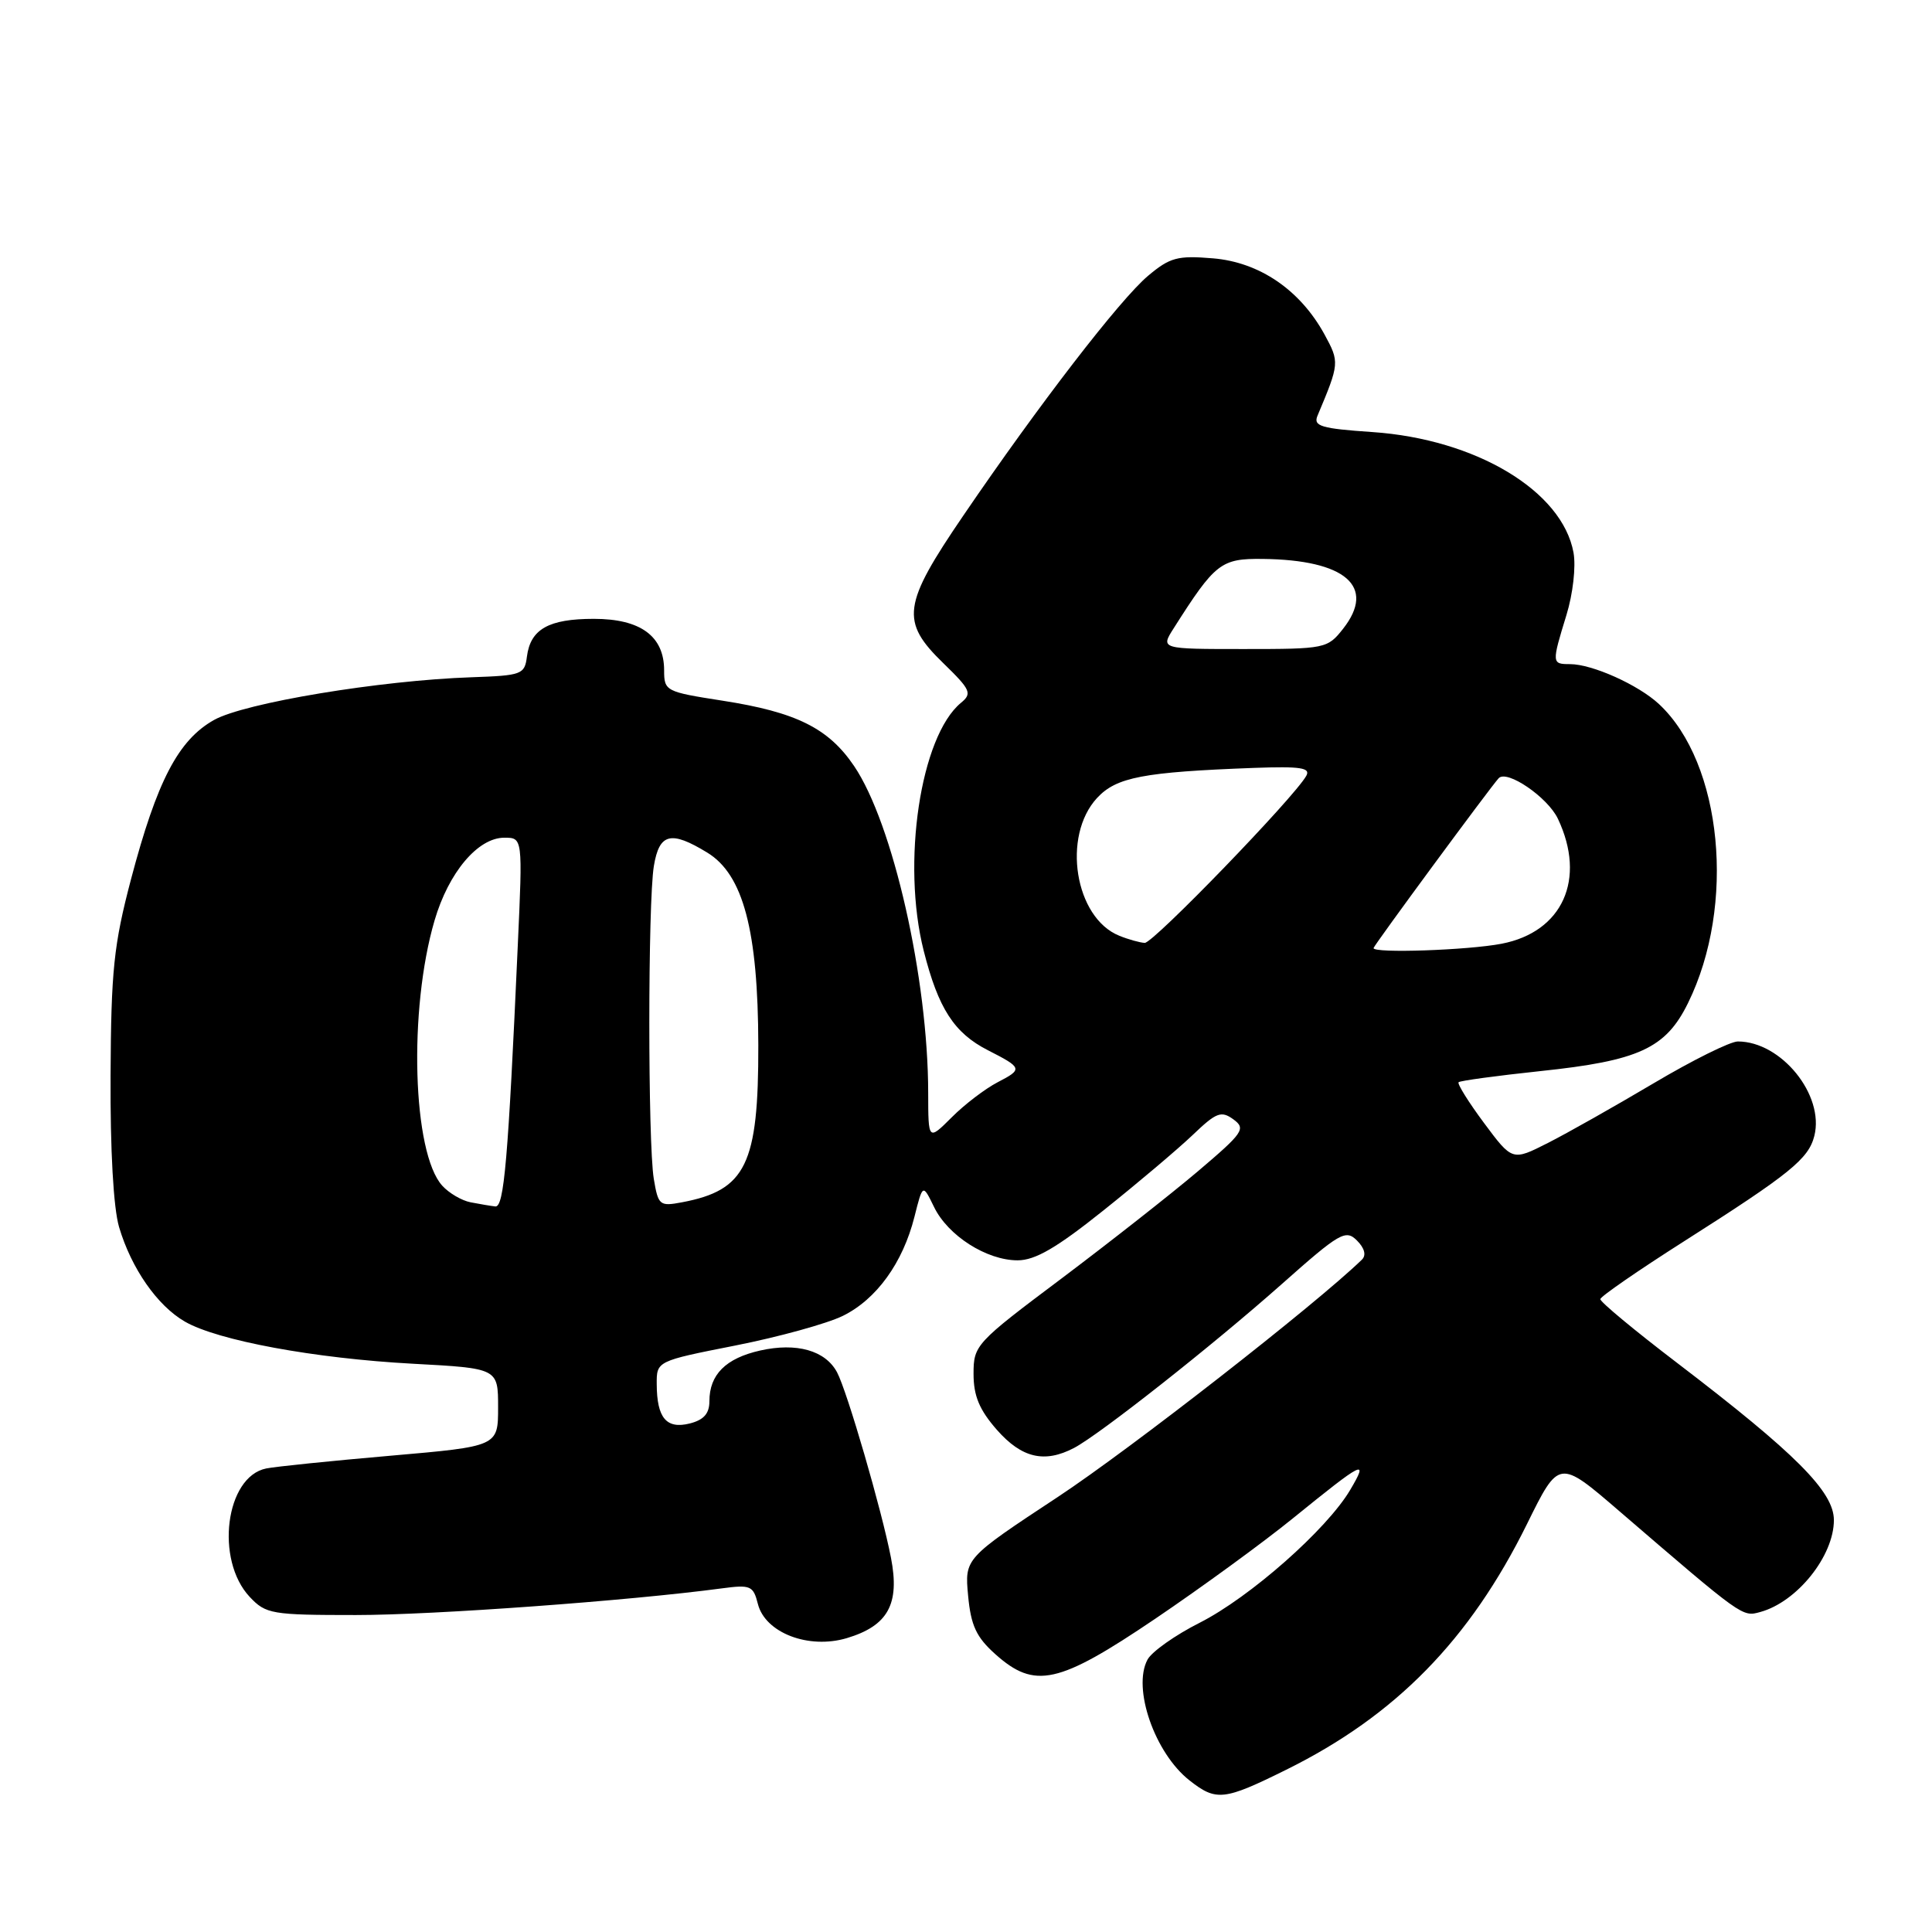 <?xml version="1.0" encoding="UTF-8" standalone="no"?>
<!DOCTYPE svg PUBLIC "-//W3C//DTD SVG 1.1//EN" "http://www.w3.org/Graphics/SVG/1.1/DTD/svg11.dtd" >
<svg xmlns="http://www.w3.org/2000/svg" xmlns:xlink="http://www.w3.org/1999/xlink" version="1.1" viewBox="0 0 256 256">
 <g >
 <path fill="currentColor"
d=" M 170.43 234.50 C 184.91 227.34 194.75 217.30 202.34 201.93 C 206.57 193.35 206.57 193.35 214.53 200.20 C 230.99 214.36 230.85 214.26 233.24 213.60 C 238.12 212.27 243.00 206.18 243.00 201.42 C 243.00 197.66 237.94 192.59 222.25 180.61 C 216.61 176.31 212.02 172.50 212.05 172.14 C 212.08 171.79 217.06 168.35 223.11 164.50 C 237.20 155.54 239.64 153.56 240.41 150.51 C 241.77 145.09 236.02 138.00 230.27 138.00 C 229.27 138.00 224.25 140.49 219.13 143.53 C 214.00 146.57 207.69 150.14 205.10 151.45 C 200.39 153.84 200.39 153.84 196.64 148.80 C 194.58 146.03 193.07 143.60 193.27 143.40 C 193.47 143.20 198.33 142.54 204.07 141.93 C 217.16 140.56 220.72 138.92 223.67 132.91 C 230.05 119.96 228.22 101.12 219.83 93.30 C 217.10 90.75 210.98 88.00 208.03 88.00 C 205.61 88.00 205.60 87.88 207.56 81.50 C 208.43 78.67 208.83 75.08 208.50 73.23 C 207.01 65.05 195.57 58.19 181.85 57.25 C 175.06 56.79 174.00 56.47 174.57 55.10 C 177.50 48.13 177.51 48.00 175.49 44.29 C 172.26 38.41 166.88 34.74 160.71 34.23 C 156.03 33.84 155.02 34.11 152.12 36.55 C 148.41 39.67 137.62 53.67 127.67 68.28 C 119.57 80.15 119.28 82.33 125.00 87.88 C 128.63 91.41 128.84 91.89 127.33 93.13 C 121.96 97.57 119.44 114.32 122.40 126.00 C 124.33 133.63 126.43 136.88 130.90 139.16 C 135.49 141.50 135.54 141.67 132.20 143.40 C 130.56 144.25 127.81 146.34 126.11 148.05 C 123.00 151.15 123.00 151.15 122.99 144.83 C 122.98 129.67 118.32 109.10 113.17 101.50 C 109.77 96.48 105.50 94.36 95.71 92.84 C 88.20 91.67 88.00 91.57 88.00 88.82 C 88.00 84.29 84.87 82.00 78.69 82.00 C 72.70 82.00 70.29 83.36 69.82 87.00 C 69.52 89.37 69.14 89.51 62.50 89.74 C 50.38 90.15 32.41 93.13 28.36 95.40 C 23.62 98.06 20.80 103.48 17.36 116.50 C 15.07 125.20 14.72 128.57 14.65 142.50 C 14.60 152.38 15.03 160.07 15.78 162.60 C 17.40 168.07 20.84 173.01 24.50 175.12 C 28.85 177.63 41.69 180.00 54.68 180.70 C 66.00 181.31 66.00 181.31 66.00 186.48 C 66.00 191.65 66.00 191.65 51.75 192.89 C 43.91 193.57 36.50 194.33 35.27 194.58 C 29.88 195.67 28.47 206.68 33.09 211.60 C 35.23 213.87 35.98 214.00 47.16 214.00 C 57.48 214.00 83.38 212.11 95.63 210.47 C 99.45 209.96 99.81 210.11 100.42 212.52 C 101.38 216.36 107.14 218.57 112.21 217.06 C 117.67 215.42 119.25 212.55 118.06 206.42 C 116.85 200.15 112.25 184.34 110.91 181.83 C 109.36 178.94 105.55 177.87 100.73 178.95 C 96.16 179.98 94.00 182.14 94.00 185.67 C 94.00 187.31 93.25 188.15 91.39 188.62 C 88.30 189.39 87.04 187.89 87.02 183.42 C 87.00 180.35 87.00 180.35 97.43 178.29 C 103.16 177.16 109.57 175.39 111.66 174.37 C 116.13 172.18 119.63 167.34 121.17 161.23 C 122.27 156.86 122.27 156.86 123.76 159.92 C 125.60 163.73 130.73 167.00 134.84 167.00 C 137.17 167.00 140.02 165.34 146.22 160.38 C 150.78 156.74 156.10 152.24 158.05 150.38 C 161.17 147.39 161.82 147.15 163.43 148.32 C 165.12 149.56 164.76 150.08 158.73 155.20 C 155.14 158.24 146.98 164.65 140.60 169.45 C 129.28 177.94 129.00 178.25 129.00 182.04 C 129.00 184.97 129.77 186.81 132.10 189.47 C 135.39 193.20 138.40 193.91 142.32 191.86 C 145.72 190.07 160.64 178.31 169.84 170.15 C 177.52 163.33 178.31 162.88 179.80 164.37 C 180.82 165.39 181.06 166.33 180.46 166.91 C 174.36 172.83 149.80 192.00 140.16 198.36 C 127.82 206.50 127.82 206.50 128.28 211.44 C 128.65 215.40 129.37 216.94 131.89 219.19 C 137.11 223.86 140.24 223.17 153.05 214.51 C 159.14 210.39 167.36 204.40 171.31 201.19 C 180.72 193.56 181.39 193.22 178.92 197.40 C 175.83 202.65 165.61 211.66 158.95 215.03 C 155.72 216.66 152.61 218.86 152.05 219.91 C 150.02 223.70 153.01 232.29 157.61 235.91 C 161.16 238.70 162.17 238.59 170.43 234.50 Z  M 62.35 159.31 C 61.17 159.08 59.49 158.09 58.60 157.11 C 54.66 152.76 54.11 133.80 57.58 121.97 C 59.44 115.61 63.32 111.00 66.82 111.00 C 69.26 111.00 69.26 111.00 68.61 125.25 C 67.33 153.77 66.79 160.00 65.63 159.86 C 65.01 159.79 63.53 159.54 62.35 159.31 Z  M 86.63 156.20 C 85.84 151.37 85.84 119.59 86.64 114.75 C 87.36 110.41 88.88 110.02 93.71 112.97 C 98.48 115.87 100.45 123.30 100.48 138.50 C 100.51 154.29 98.85 157.71 90.37 159.31 C 87.40 159.87 87.22 159.72 86.63 156.20 Z  M 182.00 125.63 C 182.00 125.32 197.45 104.35 198.58 103.12 C 199.67 101.94 205.08 105.64 206.43 108.49 C 210.22 116.48 207.06 123.49 198.97 125.05 C 194.51 125.91 182.00 126.34 182.00 125.63 Z  M 148.31 123.99 C 142.42 121.62 140.68 110.80 145.37 105.73 C 147.93 102.98 151.46 102.30 166.17 101.75 C 172.32 101.53 173.69 101.73 173.09 102.80 C 171.49 105.67 152.79 125.00 151.68 124.94 C 151.03 124.90 149.51 124.48 148.31 123.99 Z  M 155.52 83.25 C 161.02 74.59 161.78 74.00 167.30 74.06 C 178.29 74.18 182.37 77.71 177.97 83.31 C 175.90 85.94 175.61 86.00 164.81 86.00 C 153.77 86.00 153.77 86.00 155.52 83.25 Z "/>
</g>
</svg>